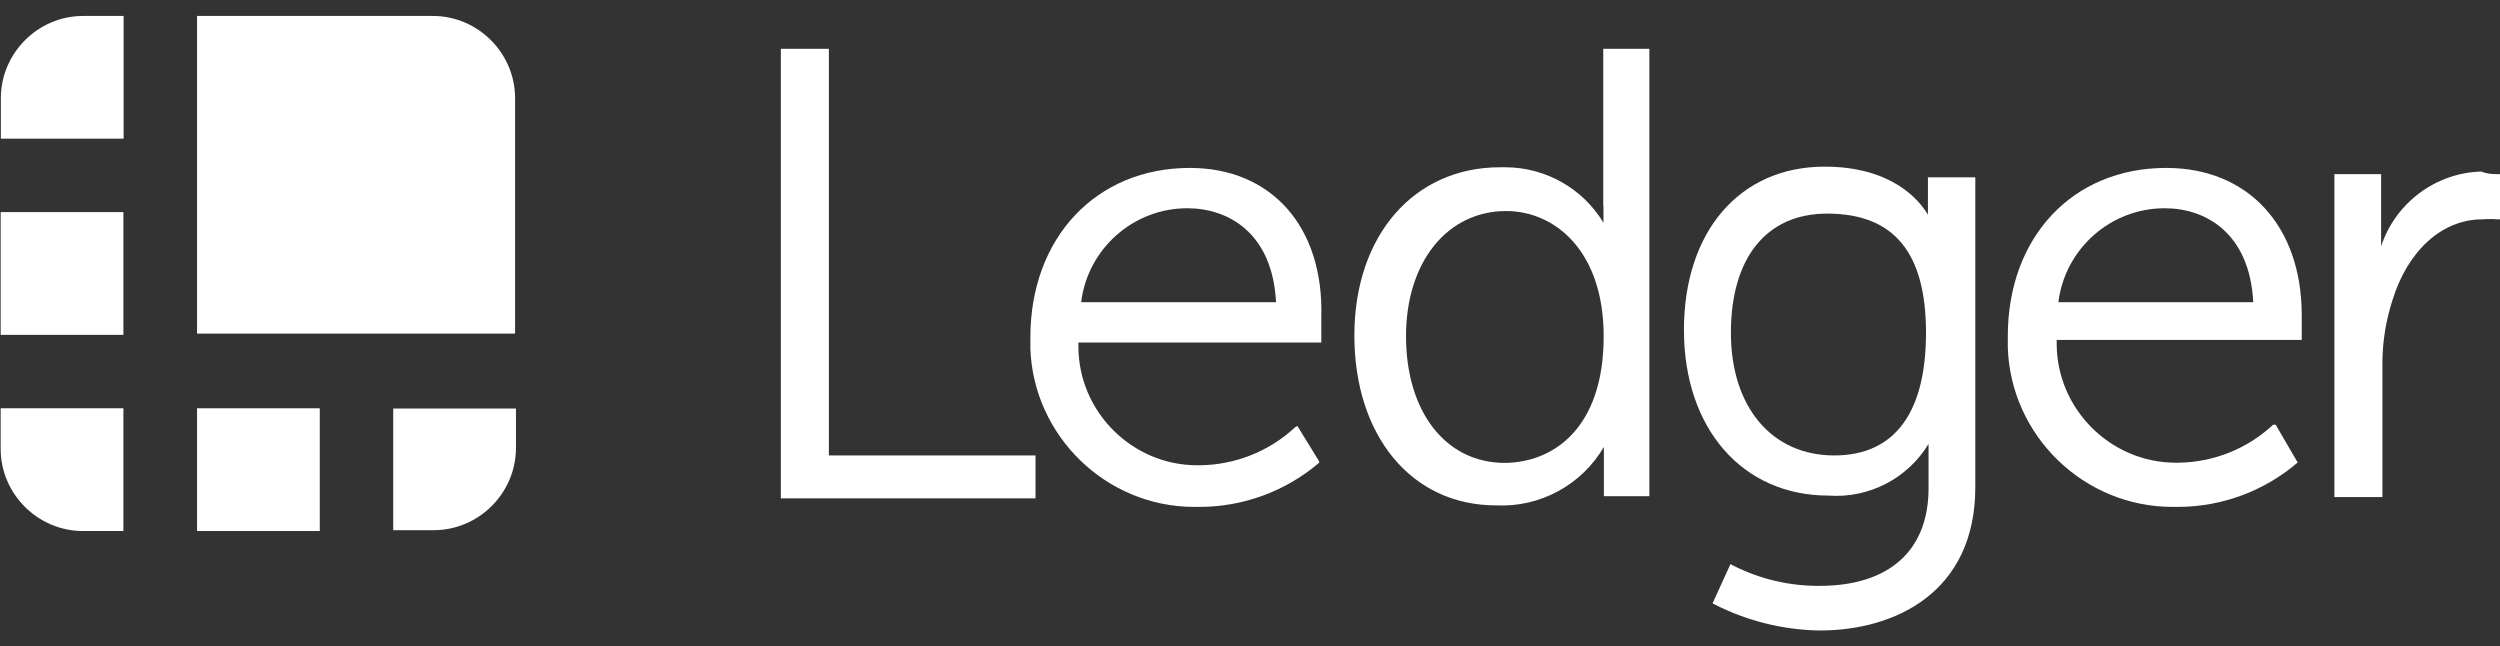 <svg width="147" height="38" viewBox="0 0 147 38" fill="none" xmlns="http://www.w3.org/2000/svg">
<rect x="0" y="0" width="147" height="38" fill="#333333" stroke="none"/>
<path d="M25.43 0.938H11.586V19.614H30.287V5.77C30.287 3.121 28.103 0.938 25.455 0.938C25.442 0.938 25.43 0.938 25.43 0.938Z" fill="white"/>
<path d="M7.268 0.938H4.883C2.235 0.938 0.051 3.121 0.051 5.77V8.154H7.268V0.938Z" fill="white"/>
<path d="M0.039 12.472H7.256V19.689H0.039V12.472Z" fill="white"/>
<path d="M23.121 31.174H25.506C28.154 31.174 30.338 28.99 30.338 26.341V26.329V24.02H23.121V31.174Z" fill="white"/>
<path d="M11.586 24.007H18.803V31.224H11.586V24.007Z" fill="white"/>
<path d="M0.039 24.007V26.392C0.039 29.04 2.223 31.224 4.871 31.224H7.256V24.007H0.039Z" fill="white"/>
<path d="M48.738 2.87H45.914V29.303H60.888V26.78H48.738V2.87Z" fill="white"/>
<path d="M69.962 9.874C64.464 9.874 60.586 13.966 60.586 19.84V20.505C60.774 25.638 65.029 29.78 70.175 29.805H70.539C73.112 29.805 75.61 28.877 77.568 27.207V27.132L76.287 25.048L76.149 25.124C74.631 26.542 72.635 27.333 70.552 27.358C70.501 27.358 70.451 27.358 70.401 27.358C66.56 27.358 63.41 24.207 63.41 20.367C63.41 20.291 63.41 20.216 63.41 20.141H77.693V19.99V18.647C77.844 13.3 74.731 9.874 69.962 9.874ZM63.573 17.769C63.95 14.631 66.648 12.234 69.824 12.246C72.208 12.246 74.819 13.677 75.032 17.769H63.573Z" fill="white"/>
<path d="M94.284 12.108V13.099C93.079 11.091 90.895 9.849 88.548 9.836H88.197C83.138 9.836 79.637 13.852 79.637 19.726C79.637 25.6 82.975 29.717 87.971 29.717C90.556 29.843 93.004 28.512 94.309 26.278V29.177H96.982V2.87H94.271V12.108H94.284ZM88.485 27.219C84.984 27.219 82.674 24.182 82.674 19.776C82.674 15.371 85.122 12.409 88.561 12.409C91.397 12.409 94.296 14.718 94.296 19.776C94.296 25.261 91.259 27.219 88.435 27.219H88.485Z" fill="white"/>
<path d="M113.362 12.472V12.623C112.834 11.732 111.203 9.799 107.287 9.799C102.304 9.799 99.016 13.602 99.016 19.401C99.016 25.199 102.455 29.14 107.513 29.14C109.885 29.316 112.169 28.136 113.399 26.103V28.713C113.399 32.366 111.09 34.449 106.986 34.449C105.216 34.462 103.471 34.048 101.89 33.244L101.752 33.169L100.697 35.478L100.848 35.554C102.756 36.52 104.877 37.047 107.023 37.072C111.416 37.072 116.148 34.838 116.148 28.651V10.426H113.362V12.472ZM107.852 26.78C104.199 26.78 101.777 23.956 101.777 19.564C101.777 15.171 103.86 12.56 107.437 12.56C111.379 12.56 113.249 14.87 113.249 19.564C113.249 24.258 111.416 26.78 107.852 26.78Z" fill="white"/>
<path d="M127.372 9.874C121.849 9.874 118.059 13.966 118.059 19.764V20.43C118.222 25.626 122.539 29.805 127.736 29.805H128.112C130.672 29.793 133.158 28.864 135.103 27.195L133.81 24.973H133.66C132.141 26.391 130.158 27.182 128.087 27.207C128.037 27.207 127.987 27.207 127.936 27.207C124.096 27.207 120.933 24.044 120.933 20.204C120.933 20.128 120.933 20.066 120.933 19.99H135.342V19.84V18.497C135.329 13.3 132.204 9.874 127.372 9.874ZM121.033 17.769C121.422 14.618 124.121 12.234 127.296 12.246C129.668 12.246 132.279 13.677 132.492 17.769H121.033Z" fill="white"/>
<path d="M146.951 10.238C146.575 10.238 146.286 10.238 145.897 10.087C143.211 10.162 140.851 11.932 140.01 14.48V10.238H137.262V29.227H140.086V21.257C140.098 20.04 140.299 18.823 140.676 17.655C141.567 14.756 143.575 12.898 145.96 12.898C146.261 12.873 146.562 12.873 146.851 12.898H147.001V10.238H146.951Z" fill="white"/>
</svg>
